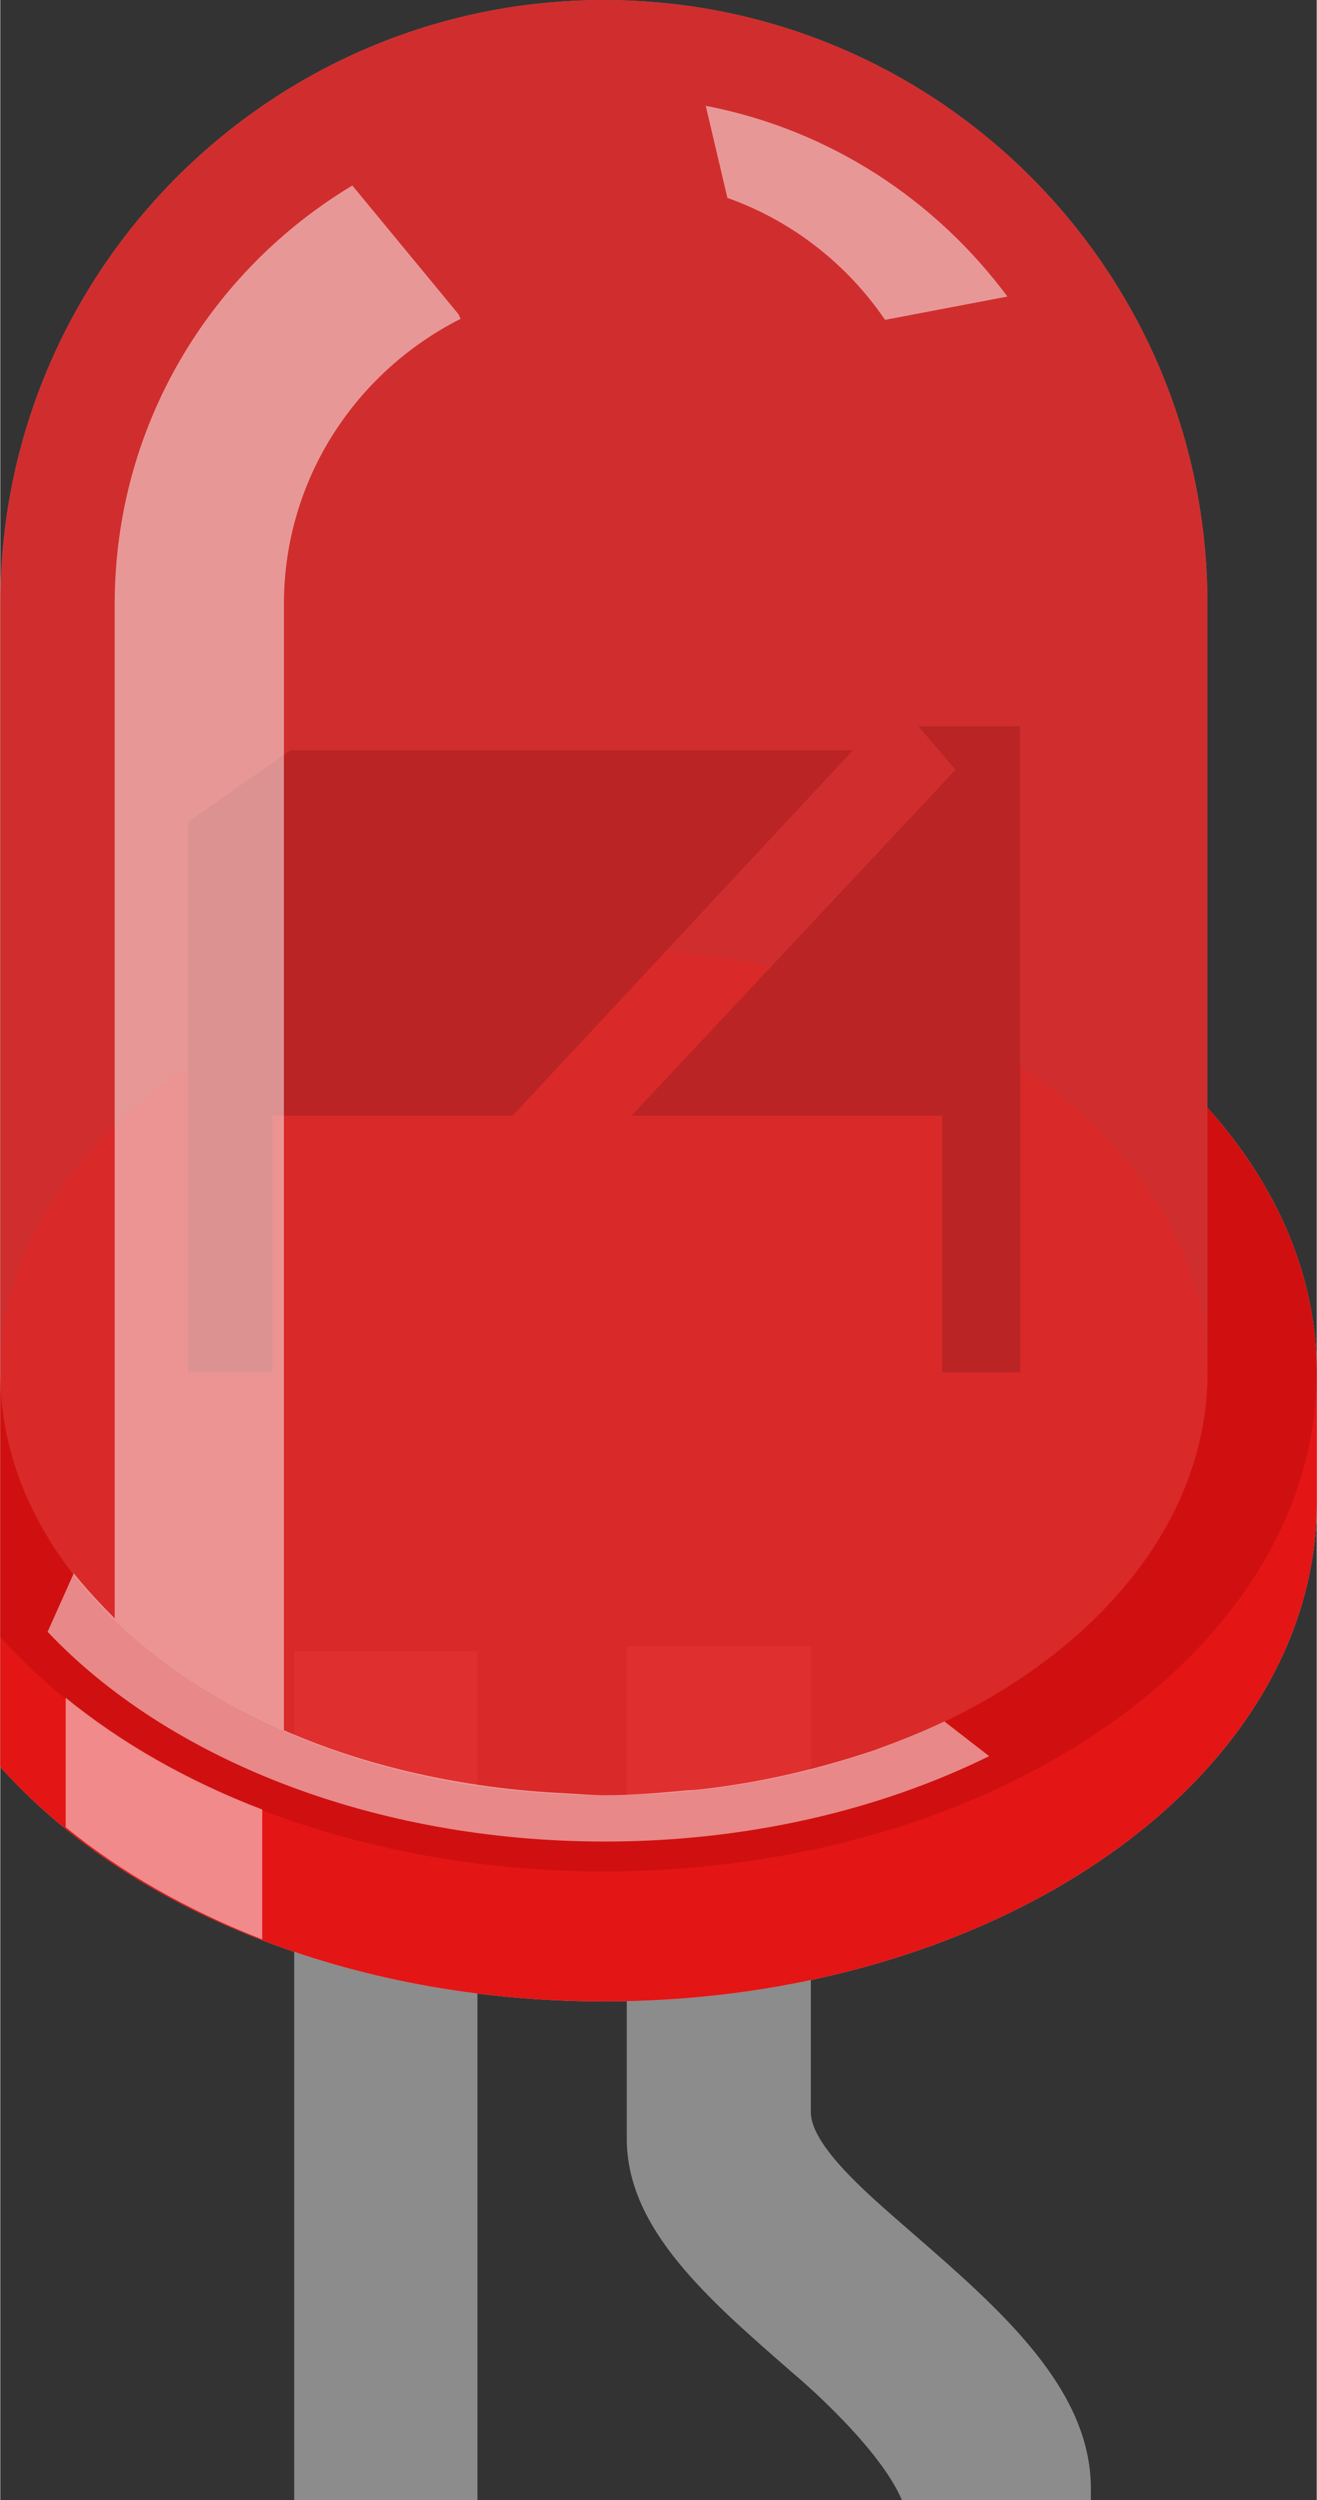 <?xml version="1.0" encoding="utf-8"?>
<!DOCTYPE svg PUBLIC "-//W3C//DTD SVG 1.1//EN" "http://www.w3.org/Graphics/SVG/1.1/DTD/svg11.dtd">
<svg version="1.1" id="Layer_1" xmlns="http://www.w3.org/2000/svg" xmlns:xlink="http://www.w3.org/1999/xlink"
	 x="0px" y="0px" width="0.215in" height="0.408in" viewBox="0 0 21.467 40.754"
	 xml:space="preserve">

<rect x="0" y="0" width="21.467" height="40.754" fill="#333333" stroke="none"/>

<rect id="connector0pin" x="4.793" y="65.307" fill="none" width="2.989" height="9.442"/>
<rect id="connector1pin" x="14.793" y="65.307" fill="none" width="2.992" height="9.442"/>
<rect id="connector0terminal" x="4.793" y="74.192" fill="none" width="2.989" height="0.562"/>
<rect id="connector1terminal" x="14.794" y="74.192" fill="none" width="2.991" height="0.562"/>
<g id="breadboard">
	<rect x="4.793" y="26.916" fill="#8C8C8C" width="2.988" height="47.834"/>
	<path fill="#8C8C8C" d="M17.784,40.565c0-1.63-1.479-2.92-2.9-4.155c-0.578-0.51-1.666-1.391-1.666-1.979v-7.598h-3.002v8.028
		c0,1.47,1.316,2.609,2.703,3.817c0.617,0.522,1.873,1.736,1.873,2.458c0,0.29,0.004,33.617,0.004,33.617h2.99L17.784,40.565z"/>
	<g id="g12">
		<path id="path14" opacity="0.3" fill="#E60000" d="M19.685,18.057V9.845
			C19.685,4.41,15.285,0,9.844,0C4.41,0,0,4.402,0,9.845v18.957c2.047,2.293,5.69,3.823,9.844,3.823
			c6.416,0,11.623-3.636,11.623-8.138v-2.116C21.466,20.784,20.808,19.31,19.685,18.057z"/>
		<path id="path16" opacity="0.5" fill="#E6E6E6" d="M19.685,18.057V9.845
			C19.685,4.41,15.285,0,9.844,0C4.41,0,0,4.402,0,9.845v18.957c2.047,2.293,5.69,3.823,9.844,3.823
			c6.416,0,11.623-3.636,11.623-8.138v-2.116C21.466,20.784,20.808,19.31,19.685,18.057z"/>
		<path id="path18" opacity="0.9" fill="#D1D1D1" d="M19.685,18.057v4.313
			c0,3.804-4.397,6.896-9.841,6.896C4.41,29.266,0,26.184,0,22.37v4.313V28.8c2.047,2.294,5.69,3.823,9.844,3.823
			c6.416,0,11.623-3.636,11.623-8.137V22.37C21.466,20.784,20.808,19.31,19.685,18.057z"/>
		<path id="path20" opacity="0.7" fill="#E60000" d="M19.685,18.057v4.313
			c0,3.804-4.397,6.896-9.841,6.896C4.41,29.266,0,26.184,0,22.37v4.313V28.8c2.047,2.294,5.69,3.823,9.844,3.823
			c6.416,0,11.623-3.636,11.623-8.137V22.37C21.466,20.784,20.808,19.31,19.685,18.057z"/>
		<path id="path22" opacity="0.25" d="M19.685,18.057v4.313c0,3.804-4.397,6.896-9.841,6.896
			C4.41,29.266,0,26.184,0,22.37v4.313c2.047,2.292,5.69,3.823,9.844,3.823c6.416,0,11.623-3.636,11.623-8.137
			C21.466,20.784,20.808,19.31,19.685,18.057z"/>
		<ellipse id="ellipse24" opacity="0.25" fill="#E6E6E6" cx="9.844" cy="22.37" rx="9.843" ry="6.89"/>
		<ellipse id="ellipse26" opacity="0.25" fill="#E60000" cx="9.844" cy="22.37" rx="9.843" ry="6.89"/>
		<polygon id="polygon28" fill="#666666" points="3.06,13.4 3.06,22.371 4.439,22.371 4.439,18.187 8.355,18.187 13.906,12.229 
			4.732,12.229 "/>
		<polygon id="polygon30" fill="#666666" points="14.97,11.839 15.576,12.547 10.294,18.187 15.361,18.187 15.361,22.371 
			16.63,22.371 16.63,11.839 "/>
		<path id="path32" opacity="0.65" fill="#E60000" d="M19.685,18.057V9.845
			C19.685,4.41,15.285,0,9.844,0C4.41,0,0,4.402,0,9.845v18.957c2.047,2.293,5.69,3.823,9.844,3.823
			c6.416,0,11.623-3.636,11.623-8.138v-2.116C21.466,20.784,20.808,19.31,19.685,18.057z"/>
		<path id="path34" opacity="0.5" fill="#FFFFFF" d="M14.428,5.214l1.995-0.38
			c-1.169-1.572-2.892-2.719-4.919-3.109l0.353,1.501C12.918,3.602,13.811,4.31,14.428,5.214z"/>
		<path id="path36" opacity="0.5" fill="#FFFFFF" d="M1.067,27.675v2.111
			c0.901,0.735,1.991,1.356,3.205,1.829v-2.118C3.052,29.03,1.971,28.411,1.067,27.675z"/>
		<path id="path38" opacity="0.5" fill="#FFFFFF" d="M15.379,28.069
			c-0.355,0.17-0.736,0.319-1.119,0.458c-0.081,0.027-0.163,0.056-0.247,0.081c-0.783,0.249-1.613,0.443-2.493,0.548
			c-0.104,0.013-0.21,0.026-0.312,0.027c-0.445,0.042-0.894,0.081-1.348,0.081c-0.206,0-0.427-0.021-0.655-0.033
			c-1.667-0.079-3.237-0.437-4.58-1.027V16.552V9.85c0-2.043,1.178-3.791,2.88-4.652L7.474,5.124l-1.733-2.1
			c-2.319,1.393-3.875,3.92-3.875,6.822v16.535c-0.069-0.069-0.428-0.429-0.667-0.736l-0.427,0.955
			c1.946,2.058,5.29,3.419,9.087,3.419c2.333,0,4.496-0.519,6.266-1.392l-0.732-0.568C15.379,28.069,15.379,28.069,15.379,28.069z"
			/>
	</g>
</g>
</svg>
